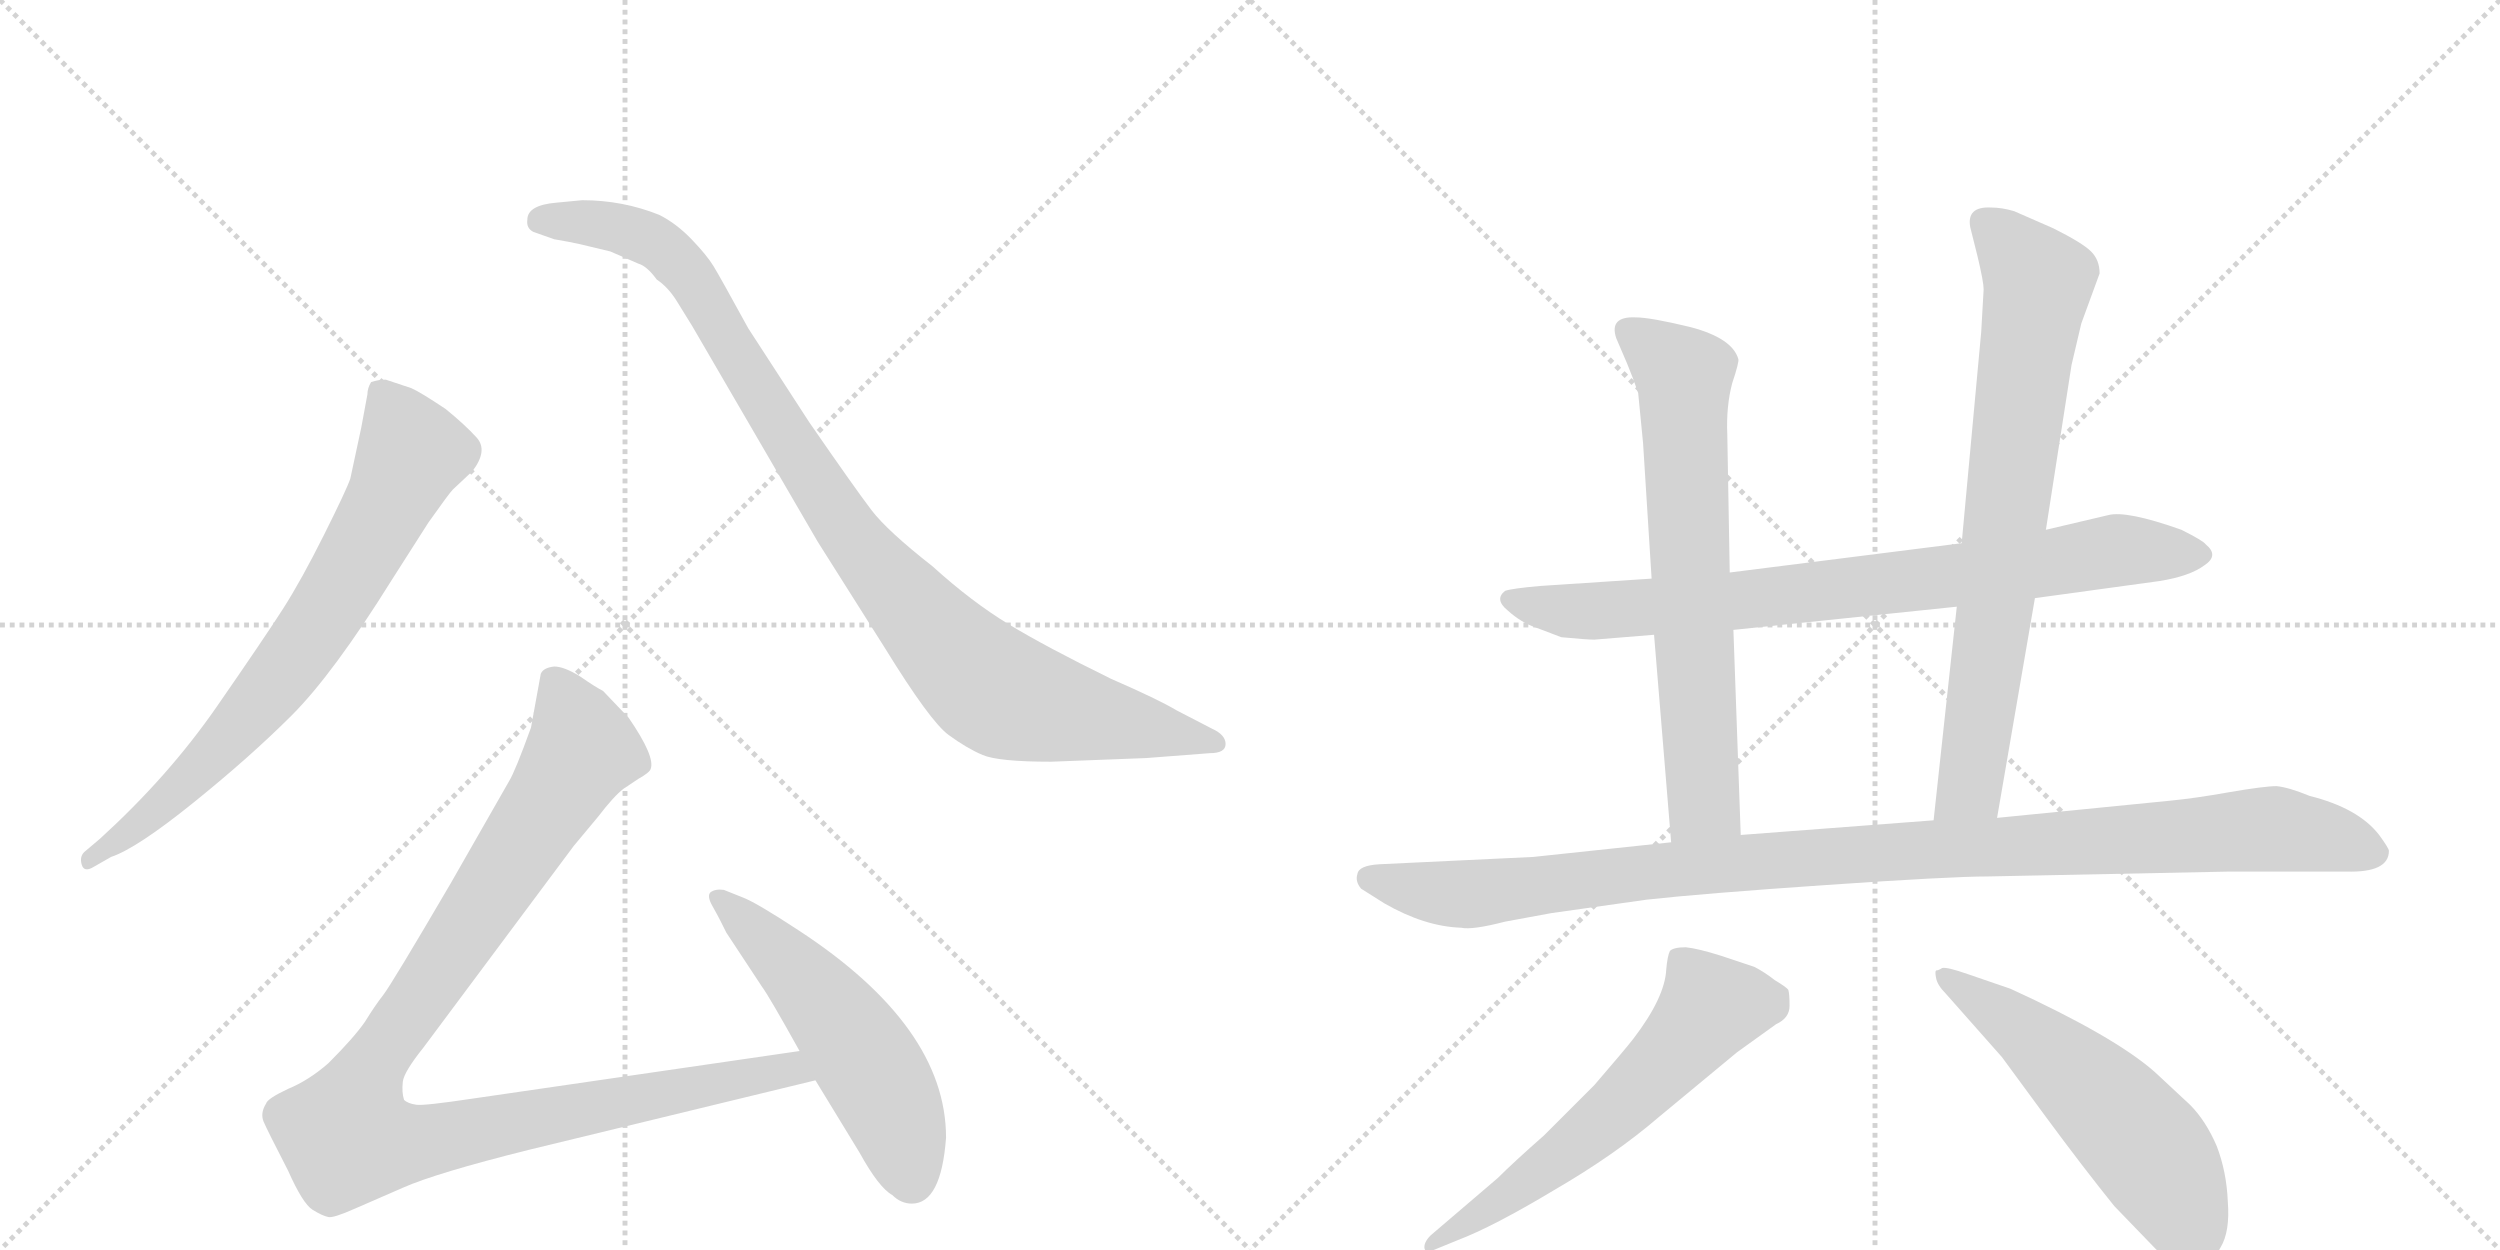 <svg version="1.1" viewBox="0 0 2048 1024" xmlns="http://www.w3.org/2000/svg">
  <g stroke="lightgray" stroke-dasharray="1,1" stroke-width="1" transform="scale(4, 4)">
    <line x1="0" y1="0" x2="256" y2="256"></line>
    <line x1="256" y1="0" x2="0" y2="256"></line>
    <line x1="128" y1="0" x2="128" y2="256"></line>
    <line x1="0" y1="128" x2="256" y2="128"></line>
    <line x1="256" y1="0" x2="512" y2="256"></line>
    <line x1="512" y1="0" x2="256" y2="256"></line>
    <line x1="384" y1="0" x2="384" y2="256"></line>
    <line x1="256" y1="128" x2="512" y2="128"></line>
  </g>
<g transform="scale(1, -1) translate(0, -850)">
   <style type="text/css">
    @keyframes keyframes0 {
      from {
       stroke: black;
       stroke-dashoffset: 744;
       stroke-width: 128;
       }
       71% {
       animation-timing-function: step-end;
       stroke: black;
       stroke-dashoffset: 0;
       stroke-width: 128;
       }
       to {
       stroke: black;
       stroke-width: 1024;
       }
       }
       #make-me-a-hanzi-animation-0 {
         animation: keyframes0 0.855s both;
         animation-delay: 0s;
         animation-timing-function: linear;
       }
    @keyframes keyframes1 {
      from {
       stroke: black;
       stroke-dashoffset: 1001;
       stroke-width: 128;
       }
       77% {
       animation-timing-function: step-end;
       stroke: black;
       stroke-dashoffset: 0;
       stroke-width: 128;
       }
       to {
       stroke: black;
       stroke-width: 1024;
       }
       }
       #make-me-a-hanzi-animation-1 {
         animation: keyframes1 1.065s both;
         animation-delay: 0.855s;
         animation-timing-function: linear;
       }
    @keyframes keyframes2 {
      from {
       stroke: black;
       stroke-dashoffset: 1068;
       stroke-width: 128;
       }
       78% {
       animation-timing-function: step-end;
       stroke: black;
       stroke-dashoffset: 0;
       stroke-width: 128;
       }
       to {
       stroke: black;
       stroke-width: 1024;
       }
       }
       #make-me-a-hanzi-animation-2 {
         animation: keyframes2 1.119s both;
         animation-delay: 1.92s;
         animation-timing-function: linear;
       }
    @keyframes keyframes3 {
      from {
       stroke: black;
       stroke-dashoffset: 541;
       stroke-width: 128;
       }
       64% {
       animation-timing-function: step-end;
       stroke: black;
       stroke-dashoffset: 0;
       stroke-width: 128;
       }
       to {
       stroke: black;
       stroke-width: 1024;
       }
       }
       #make-me-a-hanzi-animation-3 {
         animation: keyframes3 0.69s both;
         animation-delay: 3.039s;
         animation-timing-function: linear;
       }
    @keyframes keyframes4 {
      from {
       stroke: black;
       stroke-dashoffset: 825;
       stroke-width: 128;
       }
       73% {
       animation-timing-function: step-end;
       stroke: black;
       stroke-dashoffset: 0;
       stroke-width: 128;
       }
       to {
       stroke: black;
       stroke-width: 1024;
       }
       }
       #make-me-a-hanzi-animation-4 {
         animation: keyframes4 0.921s both;
         animation-delay: 3.729s;
         animation-timing-function: linear;
       }
    @keyframes keyframes5 {
      from {
       stroke: black;
       stroke-dashoffset: 695;
       stroke-width: 128;
       }
       69% {
       animation-timing-function: step-end;
       stroke: black;
       stroke-dashoffset: 0;
       stroke-width: 128;
       }
       to {
       stroke: black;
       stroke-width: 1024;
       }
       }
       #make-me-a-hanzi-animation-5 {
         animation: keyframes5 0.816s both;
         animation-delay: 4.651s;
         animation-timing-function: linear;
       }
    @keyframes keyframes6 {
      from {
       stroke: black;
       stroke-dashoffset: 771;
       stroke-width: 128;
       }
       72% {
       animation-timing-function: step-end;
       stroke: black;
       stroke-dashoffset: 0;
       stroke-width: 128;
       }
       to {
       stroke: black;
       stroke-width: 1024;
       }
       }
       #make-me-a-hanzi-animation-6 {
         animation: keyframes6 0.877s both;
         animation-delay: 5.466s;
         animation-timing-function: linear;
       }
    @keyframes keyframes7 {
      from {
       stroke: black;
       stroke-dashoffset: 1081;
       stroke-width: 128;
       }
       78% {
       animation-timing-function: step-end;
       stroke: black;
       stroke-dashoffset: 0;
       stroke-width: 128;
       }
       to {
       stroke: black;
       stroke-width: 1024;
       }
       }
       #make-me-a-hanzi-animation-7 {
         animation: keyframes7 1.13s both;
         animation-delay: 6.344s;
         animation-timing-function: linear;
       }
    @keyframes keyframes8 {
      from {
       stroke: black;
       stroke-dashoffset: 606;
       stroke-width: 128;
       }
       66% {
       animation-timing-function: step-end;
       stroke: black;
       stroke-dashoffset: 0;
       stroke-width: 128;
       }
       to {
       stroke: black;
       stroke-width: 1024;
       }
       }
       #make-me-a-hanzi-animation-8 {
         animation: keyframes8 0.743s both;
         animation-delay: 7.474s;
         animation-timing-function: linear;
       }
    @keyframes keyframes9 {
      from {
       stroke: black;
       stroke-dashoffset: 561;
       stroke-width: 128;
       }
       65% {
       animation-timing-function: step-end;
       stroke: black;
       stroke-dashoffset: 0;
       stroke-width: 128;
       }
       to {
       stroke: black;
       stroke-width: 1024;
       }
       }
       #make-me-a-hanzi-animation-9 {
         animation: keyframes9 0.707s both;
         animation-delay: 8.217s;
         animation-timing-function: linear;
       }
</style>
<path d="M 91 148 Q 112 155 158.5 192.5 Q 205 230 239 264 Q 273 298 321 375 L 351 422 Q 368 446 371 449 L 387 464 Q 400 481 390.5 491.5 Q 381 502 365 515 Q 344 529 337 532 L 316 539 Q 310 539 304 537 Q 301 532 301 527 L 296 500 L 287 458 Q 284 449 265.5 412 Q 247 375 232 351.5 Q 217 328 177.5 271 Q 138 214 82 163 L 69 152 Q 65 148 67 141.5 Q 69 135 77 140 L 91 148 Z" fill="lightgray"></path> 
<path d="M 456 684 Q 432 682 432 670 Q 431 663 437 660 L 454 654 Q 466 652 475 650 L 500 644 L 523 634 Q 530 632 538 621 Q 547 615 554 604 L 567 583 L 670 406 L 725 319 Q 762 259 777 248 Q 792 237 805 231.5 Q 818 226 861 226 L 939 229 L 991 233 Q 1004 233 1004 240.5 Q 1004 248 993 253 L 964 268 Q 949 277 910 294 Q 857 320 826.5 338.5 Q 796 357 764 386 Q 727 415 714 432 Q 701 449 663 504 L 613 581 Q 590 623 584.5 632 Q 579 641 566.5 654 Q 554 667 540 674 Q 510 686 477 686 L 456 684 Z" fill="lightgray"></path> 
<path d="M 655 -11 L 387 -50 Q 347 -56 341 -55 Q 334 -54 331 -51 Q 329 -45 330 -36 Q 331 -28 347 -8 L 470 157 L 490 181 Q 503 198 511 204 L 523 212 Q 532 217 533 220 Q 537 230 515 262 L 494 284 Q 488 287 475 296 Q 462 304 454 304 Q 445 303 443 298 L 435 254 Q 422 218 417 210 L 369 126 Q 321 44 314 35 Q 307 26 299 13 Q 290 0 269 -21 Q 253 -35 236 -42 Q 219 -50 218 -54 Q 213 -62 216 -69 Q 219 -76 236 -109 Q 248 -136 256 -141 Q 264 -146 269 -147 Q 273 -148 291 -140 L 330 -123 Q 357 -111 433 -92 L 668 -35 C 697 -28 685 -7 655 -11 Z" fill="lightgray"></path> 
<path d="M 775 -82 Q 775 9 654 88 Q 619 111 608 115 L 593 121 Q 586 122 582 119 Q 579 116 583.5 108 Q 588 100 590 96 L 595 86 L 624 42 Q 630 34 655 -11 L 668 -35 L 704 -94 Q 720 -123 731 -129 Q 738 -136 747 -136 Q 771 -136 775 -82 Z" fill="lightgray"></path> 
<path d="M 1667 360 L 1769 374 Q 1794 378 1806 387 Q 1818 395 1807 404 Q 1805 407 1787 416 Q 1742 432 1727 428 L 1676 416 L 1607 405 L 1417 381 L 1353 376 L 1262 370 Q 1239 368 1233 366 Q 1224 359 1235 350 Q 1246 340 1258 336 L 1279 328 Q 1300 326 1306 326 L 1355 330 L 1420 334 L 1603 353 L 1667 360 Z" fill="lightgray"></path> 
<path d="M 1417 381 L 1415 494 Q 1414 517 1419 536 Q 1425 554 1424 556 Q 1419 573 1385 582 Q 1352 590 1340 590 Q 1318 591 1324 573 L 1333 552 Q 1338 540 1342 528 L 1346 487 L 1353 376 L 1355 330 L 1369 160 C 1371 130 1427 136 1426 166 L 1420 334 L 1417 381 Z" fill="lightgray"></path> 
<path d="M 1636 180 L 1667 360 L 1676 416 L 1697 551 L 1705 585 L 1720 626 Q 1720 637 1713 644 Q 1706 651 1682 663 L 1650 677 Q 1640 680 1631 680 Q 1611 681 1614 664 L 1620 640 Q 1625 619 1625 613 L 1623 578 L 1607 405 L 1603 353 L 1584 178 C 1581 148 1631 150 1636 180 Z" fill="lightgray"></path> 
<path d="M 1233 95 L 1271 102 L 1349 113 Q 1394 118 1496 125 Q 1598 132 1628 132 L 1826 136 L 1922 136 Q 1957 135 1957 153 Q 1957 155 1949 166 Q 1932 188 1892 198 Q 1875 205 1865 206 Q 1855 206 1826 201 Q 1798 196 1777 194 L 1636 180 L 1584 178 L 1426 166 L 1369 160 L 1256 148 L 1130 142 Q 1113 141 1112 134 Q 1110 128 1115 122 L 1134 110 Q 1167 91 1197 90 Q 1206 88 1233 95 Z" fill="lightgray"></path> 
<path d="M 1227 -115 L 1172 -162 Q 1166 -168 1167 -173 Q 1169 -178 1172 -175 L 1194 -166 Q 1223 -155 1273 -125 Q 1323 -96 1359 -65 L 1423 -12 L 1455 11 Q 1466 16 1466 26 Q 1466 36 1465 39 Q 1464 41 1454 47 Q 1445 54 1437 58 L 1410 67 Q 1391 73 1381 74 Q 1371 74 1368 71 Q 1366 67 1365 56 Q 1364 33 1338 -1 Q 1331 -10 1306 -39 L 1265 -80 Q 1240 -102 1227 -115 Z" fill="lightgray"></path> 
<path d="M 1594 36 L 1640 -16 L 1676 -65 Q 1707 -107 1732 -138 L 1760 -167 Q 1772 -180 1780 -184 Q 1788 -188 1800 -187 Q 1812 -186 1819 -172 Q 1827 -159 1825 -134 Q 1824 -110 1816 -89 Q 1807 -68 1794 -55 L 1765 -28 Q 1732 1 1647 40 L 1612 52 Q 1595 58 1591 57 Q 1588 55 1586 55 Q 1585 54 1586 49 Q 1587 43 1594 36 Z" fill="lightgray"></path> 
      <clipPath id="make-me-a-hanzi-clip-0">
      <path d="M 91 148 Q 112 155 158.5 192.5 Q 205 230 239 264 Q 273 298 321 375 L 351 422 Q 368 446 371 449 L 387 464 Q 400 481 390.5 491.5 Q 381 502 365 515 Q 344 529 337 532 L 316 539 Q 310 539 304 537 Q 301 532 301 527 L 296 500 L 287 458 Q 284 449 265.5 412 Q 247 375 232 351.5 Q 217 328 177.5 271 Q 138 214 82 163 L 69 152 Q 65 148 67 141.5 Q 69 135 77 140 L 91 148 Z" fill="lightgray"></path>
      </clipPath>
      <path clip-path="url(#make-me-a-hanzi-clip-0)" d="M 311 529 L 338 479 L 289 384 L 253 327 L 197 256 L 129 187 L 73 146 " fill="none" id="make-me-a-hanzi-animation-0" stroke-dasharray="616 1232" stroke-linecap="round"></path>

      <clipPath id="make-me-a-hanzi-clip-1">
      <path d="M 456 684 Q 432 682 432 670 Q 431 663 437 660 L 454 654 Q 466 652 475 650 L 500 644 L 523 634 Q 530 632 538 621 Q 547 615 554 604 L 567 583 L 670 406 L 725 319 Q 762 259 777 248 Q 792 237 805 231.5 Q 818 226 861 226 L 939 229 L 991 233 Q 1004 233 1004 240.5 Q 1004 248 993 253 L 964 268 Q 949 277 910 294 Q 857 320 826.5 338.5 Q 796 357 764 386 Q 727 415 714 432 Q 701 449 663 504 L 613 581 Q 590 623 584.5 632 Q 579 641 566.5 654 Q 554 667 540 674 Q 510 686 477 686 L 456 684 Z" fill="lightgray"></path>
      </clipPath>
      <path clip-path="url(#make-me-a-hanzi-clip-1)" d="M 443 669 L 506 664 L 548 643 L 582 598 L 687 425 L 765 331 L 811 287 L 867 268 L 995 241 " fill="none" id="make-me-a-hanzi-animation-1" stroke-dasharray="873 1746" stroke-linecap="round"></path>

      <clipPath id="make-me-a-hanzi-clip-2">
      <path d="M 655 -11 L 387 -50 Q 347 -56 341 -55 Q 334 -54 331 -51 Q 329 -45 330 -36 Q 331 -28 347 -8 L 470 157 L 490 181 Q 503 198 511 204 L 523 212 Q 532 217 533 220 Q 537 230 515 262 L 494 284 Q 488 287 475 296 Q 462 304 454 304 Q 445 303 443 298 L 435 254 Q 422 218 417 210 L 369 126 Q 321 44 314 35 Q 307 26 299 13 Q 290 0 269 -21 Q 253 -35 236 -42 Q 219 -50 218 -54 Q 213 -62 216 -69 Q 219 -76 236 -109 Q 248 -136 256 -141 Q 264 -146 269 -147 Q 273 -148 291 -140 L 330 -123 Q 357 -111 433 -92 L 668 -35 C 697 -28 685 -7 655 -11 Z" fill="lightgray"></path>
      </clipPath>
      <path clip-path="url(#make-me-a-hanzi-clip-2)" d="M 455 288 L 477 236 L 307 -20 L 289 -58 L 285 -82 L 333 -87 L 647 -25 L 659 -32 " fill="none" id="make-me-a-hanzi-animation-2" stroke-dasharray="940 1880" stroke-linecap="round"></path>

      <clipPath id="make-me-a-hanzi-clip-3">
      <path d="M 775 -82 Q 775 9 654 88 Q 619 111 608 115 L 593 121 Q 586 122 582 119 Q 579 116 583.5 108 Q 588 100 590 96 L 595 86 L 624 42 Q 630 34 655 -11 L 668 -35 L 704 -94 Q 720 -123 731 -129 Q 738 -136 747 -136 Q 771 -136 775 -82 Z" fill="lightgray"></path>
      </clipPath>
      <path clip-path="url(#make-me-a-hanzi-clip-3)" d="M 589 114 L 647 60 L 699 -3 L 729 -55 L 747 -116 " fill="none" id="make-me-a-hanzi-animation-3" stroke-dasharray="413 826" stroke-linecap="round"></path>

      <clipPath id="make-me-a-hanzi-clip-4">
      <path d="M 1667 360 L 1769 374 Q 1794 378 1806 387 Q 1818 395 1807 404 Q 1805 407 1787 416 Q 1742 432 1727 428 L 1676 416 L 1607 405 L 1417 381 L 1353 376 L 1262 370 Q 1239 368 1233 366 Q 1224 359 1235 350 Q 1246 340 1258 336 L 1279 328 Q 1300 326 1306 326 L 1355 330 L 1420 334 L 1603 353 L 1667 360 Z" fill="lightgray"></path>
      </clipPath>
      <path clip-path="url(#make-me-a-hanzi-clip-4)" d="M 1238 359 L 1310 349 L 1562 373 L 1734 399 L 1803 396 " fill="none" id="make-me-a-hanzi-animation-4" stroke-dasharray="697 1394" stroke-linecap="round"></path>

      <clipPath id="make-me-a-hanzi-clip-5">
      <path d="M 1417 381 L 1415 494 Q 1414 517 1419 536 Q 1425 554 1424 556 Q 1419 573 1385 582 Q 1352 590 1340 590 Q 1318 591 1324 573 L 1333 552 Q 1338 540 1342 528 L 1346 487 L 1353 376 L 1355 330 L 1369 160 C 1371 130 1427 136 1426 166 L 1420 334 L 1417 381 Z" fill="lightgray"></path>
      </clipPath>
      <path clip-path="url(#make-me-a-hanzi-clip-5)" d="M 1335 579 L 1380 537 L 1396 192 L 1375 168 " fill="none" id="make-me-a-hanzi-animation-5" stroke-dasharray="567 1134" stroke-linecap="round"></path>

      <clipPath id="make-me-a-hanzi-clip-6">
      <path d="M 1636 180 L 1667 360 L 1676 416 L 1697 551 L 1705 585 L 1720 626 Q 1720 637 1713 644 Q 1706 651 1682 663 L 1650 677 Q 1640 680 1631 680 Q 1611 681 1614 664 L 1620 640 Q 1625 619 1625 613 L 1623 578 L 1607 405 L 1603 353 L 1584 178 C 1581 148 1631 150 1636 180 Z" fill="lightgray"></path>
      </clipPath>
      <path clip-path="url(#make-me-a-hanzi-clip-6)" d="M 1626 668 L 1670 619 L 1614 206 L 1590 185 " fill="none" id="make-me-a-hanzi-animation-6" stroke-dasharray="643 1286" stroke-linecap="round"></path>

      <clipPath id="make-me-a-hanzi-clip-7">
      <path d="M 1233 95 L 1271 102 L 1349 113 Q 1394 118 1496 125 Q 1598 132 1628 132 L 1826 136 L 1922 136 Q 1957 135 1957 153 Q 1957 155 1949 166 Q 1932 188 1892 198 Q 1875 205 1865 206 Q 1855 206 1826 201 Q 1798 196 1777 194 L 1636 180 L 1584 178 L 1426 166 L 1369 160 L 1256 148 L 1130 142 Q 1113 141 1112 134 Q 1110 128 1115 122 L 1134 110 Q 1167 91 1197 90 Q 1206 88 1233 95 Z" fill="lightgray"></path>
      </clipPath>
      <path clip-path="url(#make-me-a-hanzi-clip-7)" d="M 1122 130 L 1193 117 L 1407 142 L 1854 171 L 1942 153 " fill="none" id="make-me-a-hanzi-animation-7" stroke-dasharray="953 1906" stroke-linecap="round"></path>

      <clipPath id="make-me-a-hanzi-clip-8">
      <path d="M 1227 -115 L 1172 -162 Q 1166 -168 1167 -173 Q 1169 -178 1172 -175 L 1194 -166 Q 1223 -155 1273 -125 Q 1323 -96 1359 -65 L 1423 -12 L 1455 11 Q 1466 16 1466 26 Q 1466 36 1465 39 Q 1464 41 1454 47 Q 1445 54 1437 58 L 1410 67 Q 1391 73 1381 74 Q 1371 74 1368 71 Q 1366 67 1365 56 Q 1364 33 1338 -1 Q 1331 -10 1306 -39 L 1265 -80 Q 1240 -102 1227 -115 Z" fill="lightgray"></path>
      </clipPath>
      <path clip-path="url(#make-me-a-hanzi-clip-8)" d="M 1451 31 L 1399 22 L 1336 -48 L 1294 -85 L 1172 -168 " fill="none" id="make-me-a-hanzi-animation-8" stroke-dasharray="478 956" stroke-linecap="round"></path>

      <clipPath id="make-me-a-hanzi-clip-9">
      <path d="M 1594 36 L 1640 -16 L 1676 -65 Q 1707 -107 1732 -138 L 1760 -167 Q 1772 -180 1780 -184 Q 1788 -188 1800 -187 Q 1812 -186 1819 -172 Q 1827 -159 1825 -134 Q 1824 -110 1816 -89 Q 1807 -68 1794 -55 L 1765 -28 Q 1732 1 1647 40 L 1612 52 Q 1595 58 1591 57 Q 1588 55 1586 55 Q 1585 54 1586 49 Q 1587 43 1594 36 Z" fill="lightgray"></path>
      </clipPath>
      <path clip-path="url(#make-me-a-hanzi-clip-9)" d="M 1590 52 L 1662 3 L 1739 -69 L 1769 -104 L 1797 -164 " fill="none" id="make-me-a-hanzi-animation-9" stroke-dasharray="433 866" stroke-linecap="round"></path>

</g>
</svg>
